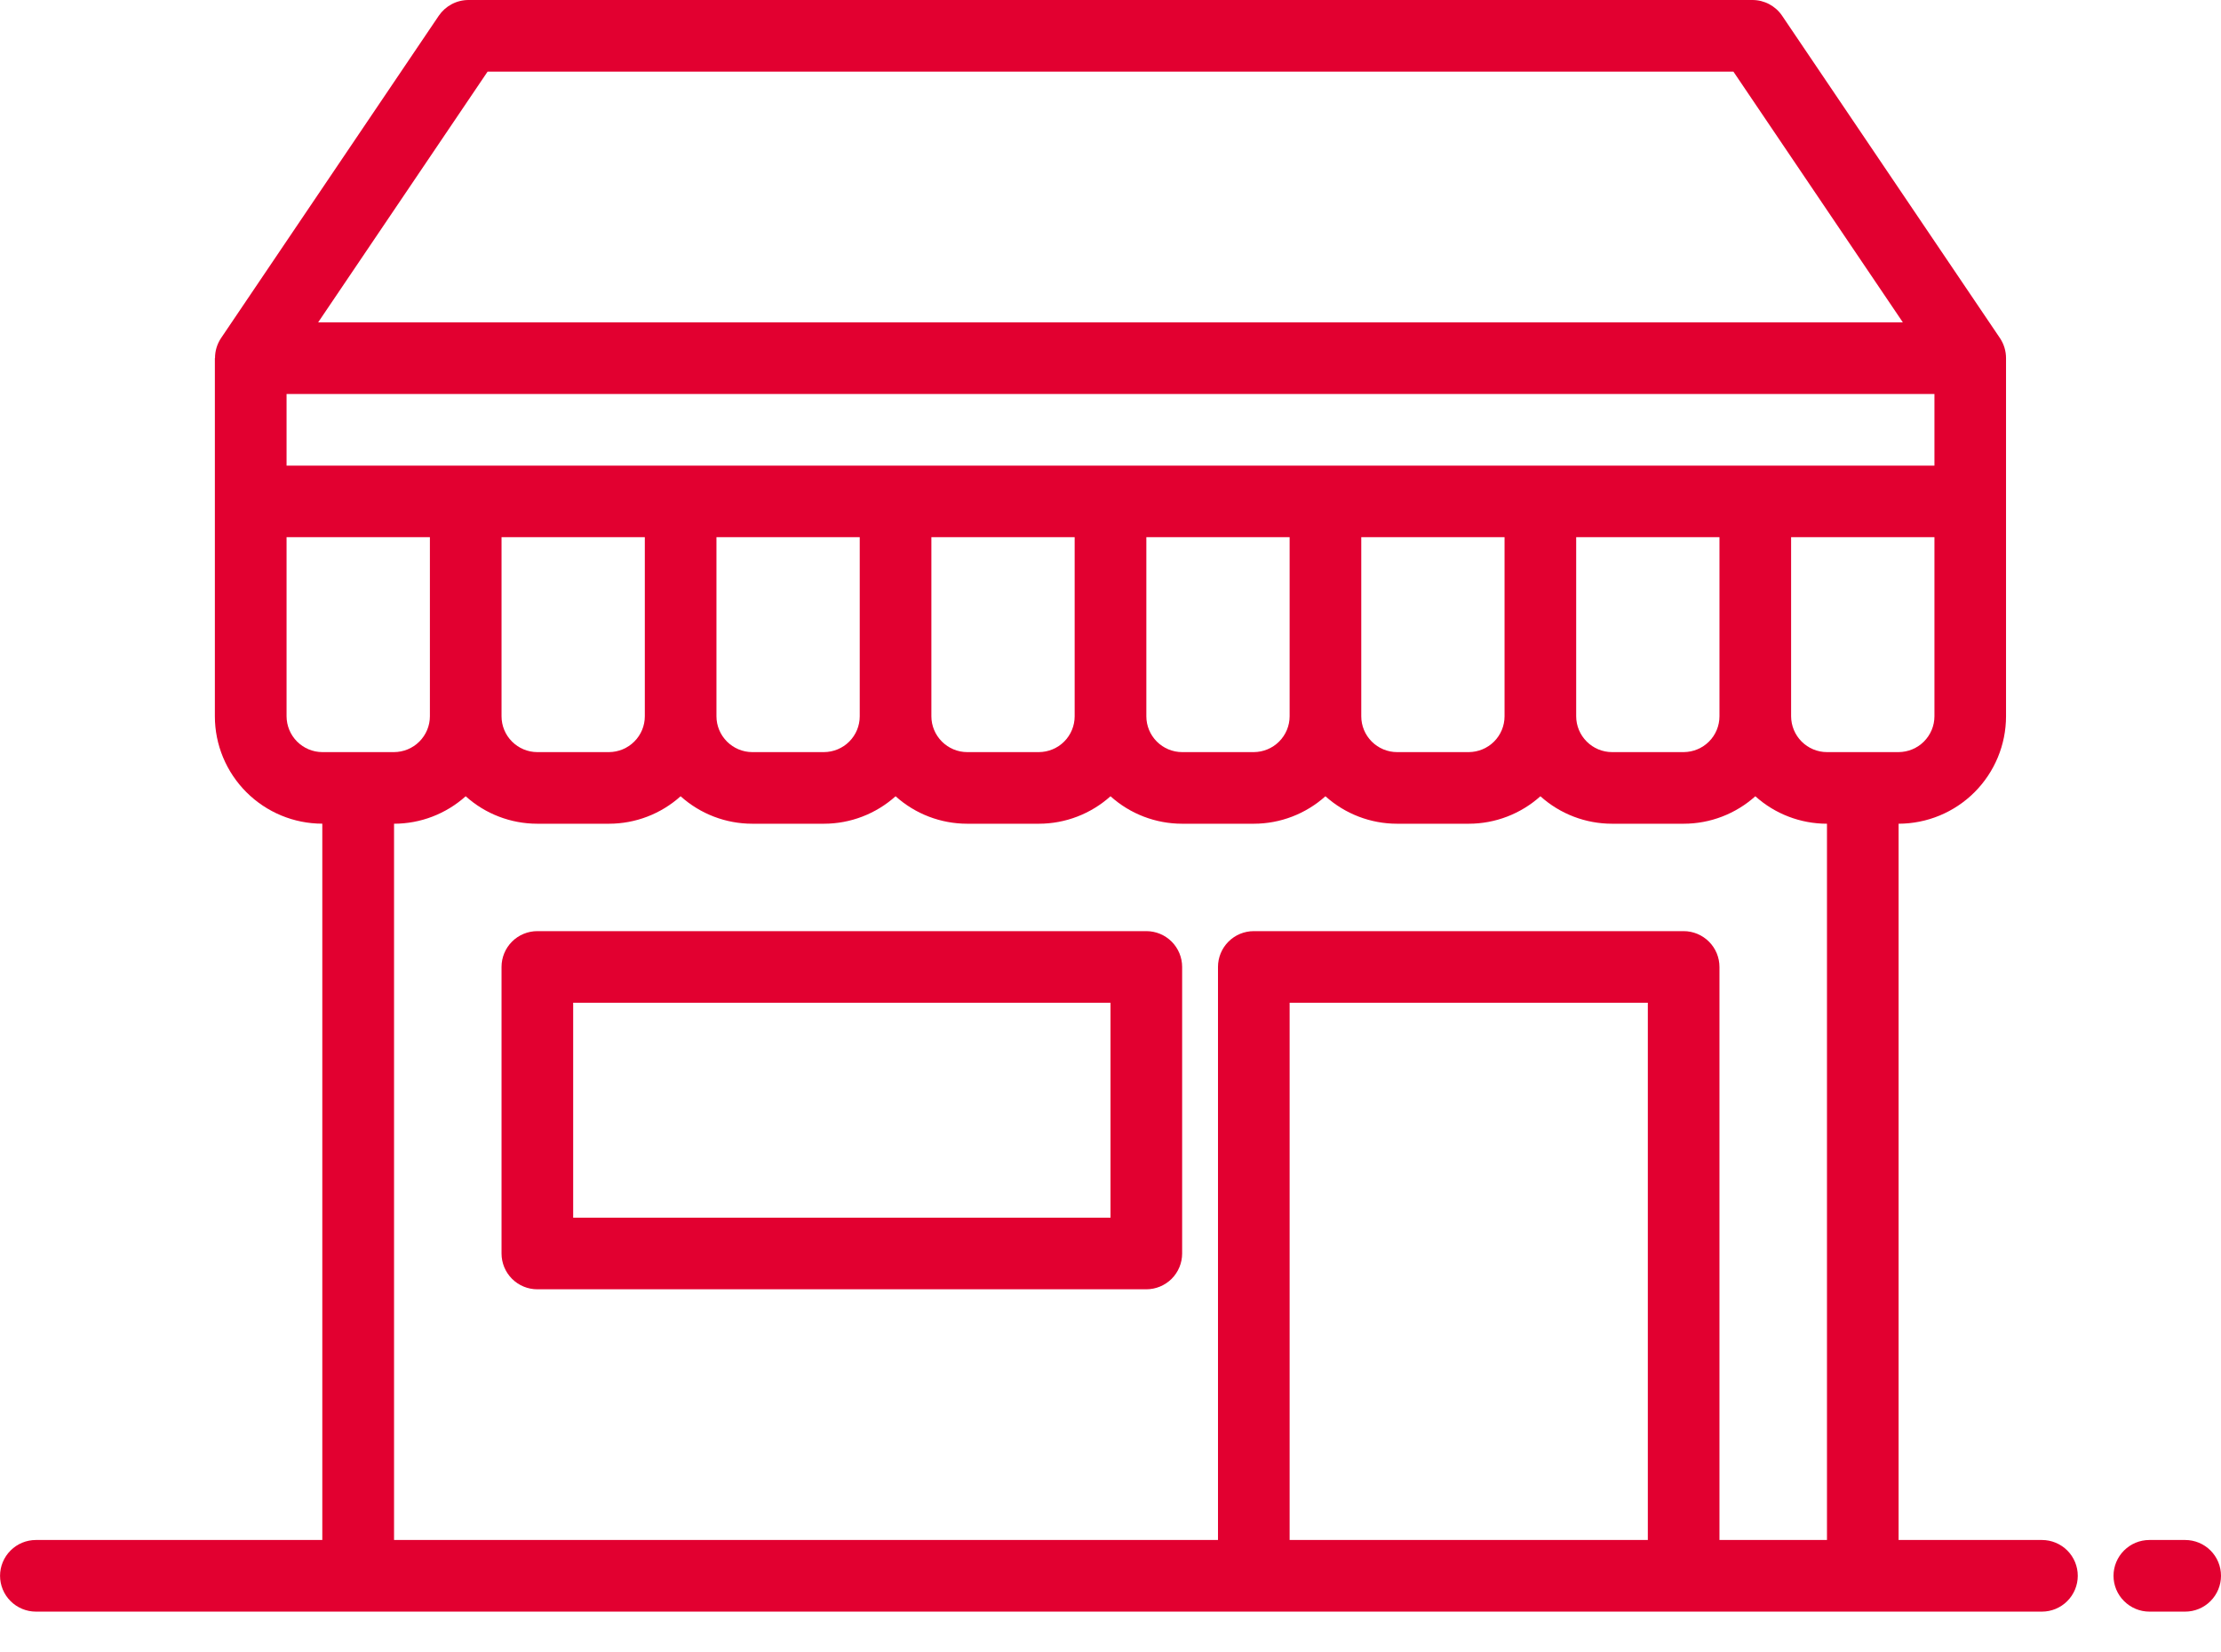 <svg xmlns="http://www.w3.org/2000/svg" width="43" height="32" fill="none" viewBox="0 0 43 32">
    <path fill="#E20030" d="M39.532 29.823h-2.774V15.952c.552-.001 1.08-.22 1.47-.61.39-.39.61-.92.61-1.471V6.935c0-.138-.041-.273-.118-.388L34.503.305c-.063-.094-.149-.17-.249-.224-.1-.053-.212-.081-.325-.081H9.07c-.113 0-.225.028-.325.081-.1.053-.186.13-.25.224L4.28 6.547c-.077.115-.118.25-.117.388H4.16v6.936c0 .552.22 1.08.61 1.47.39.39.92.61 1.47.61v13.872H.695c-.184 0-.36.073-.49.203s-.204.306-.204.49.073.36.203.49.307.204.49.204h38.84c.183 0 .36-.073.49-.204.13-.13.203-.306.203-.49s-.073-.36-.203-.49-.307-.203-.49-.203zm-2.08-15.952c0 .184-.074.36-.204.49s-.306.203-.49.204h-1.387c-.184 0-.36-.074-.49-.204s-.203-.306-.204-.49v-3.468h2.775v3.468zm-6.936-3.468h2.774v3.468c0 .184-.073.36-.203.49s-.306.203-.49.204H31.21c-.184 0-.36-.074-.49-.204s-.204-.306-.204-.49v-3.468zM5.548 9.016V7.63h31.904v1.387H5.548zm20.807 1.387h2.774v3.468c0 .184-.073.36-.203.49s-.307.203-.49.204h-1.388c-.183 0-.36-.074-.49-.204s-.203-.306-.203-.49v-3.468zm-4.162 0h2.775v3.468c0 .184-.074.36-.204.49s-.306.203-.49.204h-1.387c-.184 0-.36-.074-.49-.204s-.203-.306-.203-.49v-3.468zm-4.16 0h2.773v3.468c0 .184-.073.36-.203.49s-.306.203-.49.204h-1.387c-.184 0-.36-.074-.49-.204s-.204-.306-.204-.49v-3.468zm-4.162 0h2.774v3.468c0 .184-.073.36-.203.49s-.306.203-.49.204h-1.387c-.184 0-.36-.074-.49-.204s-.204-.306-.204-.49v-3.468zm-4.161 0h2.774v3.468c0 .184-.073.36-.204.49-.13.13-.306.203-.49.204h-1.387c-.184 0-.36-.074-.49-.204s-.203-.306-.203-.49v-3.468zm-.27-9.016h24.12l3.28 4.855H6.16l3.28-4.855zM5.548 13.871v-3.468h2.775v3.468c0 .184-.074.36-.204.49s-.306.203-.49.204H6.242c-.184 0-.36-.074-.49-.204s-.203-.306-.204-.49zm19.42 15.952V19.419h6.935v10.404h-6.935zm8.322 0V18.726c0-.184-.073-.36-.203-.49s-.306-.204-.49-.204h-8.323c-.184 0-.36.073-.49.203s-.203.307-.203.49v11.098H7.629V15.952c.512 0 1.006-.19 1.387-.532.38.343.875.532 1.387.532h1.387c.513 0 1.007-.19 1.387-.532.381.343.875.532 1.388.532h1.387c.512 0 1.006-.19 1.387-.532.38.343.875.532 1.387.532h1.387c.512 0 1.006-.19 1.387-.532.38.343.875.532 1.387.532h1.387c.512 0 1.006-.19 1.387-.532.381.343.875.532 1.387.532h1.388c.512 0 1.006-.19 1.387-.532.38.343.875.532 1.387.532h1.387c.512 0 1.006-.19 1.387-.532.38.343.875.532 1.387.532v13.87h-2.08zM42.306 29.823h-.693c-.184 0-.36.073-.49.203s-.204.306-.204.49.073.36.204.49c.13.13.306.204.49.204h.694c.183 0 .36-.073.49-.204.13-.13.203-.306.203-.49s-.073-.36-.203-.49-.307-.203-.49-.203z"/>
    <path fill="#E20030" d="M22.194 18.032h-11.79c-.185 0-.361.073-.491.203s-.203.307-.203.49v5.55c0 .183.073.36.203.49s.306.203.49.203h11.79c.184 0 .36-.073.491-.203.13-.13.203-.307.203-.49v-5.55c0-.183-.073-.36-.203-.49s-.306-.203-.49-.203zm-.694 5.549H11.097v-4.162H21.5v4.162z"/>
</svg>
